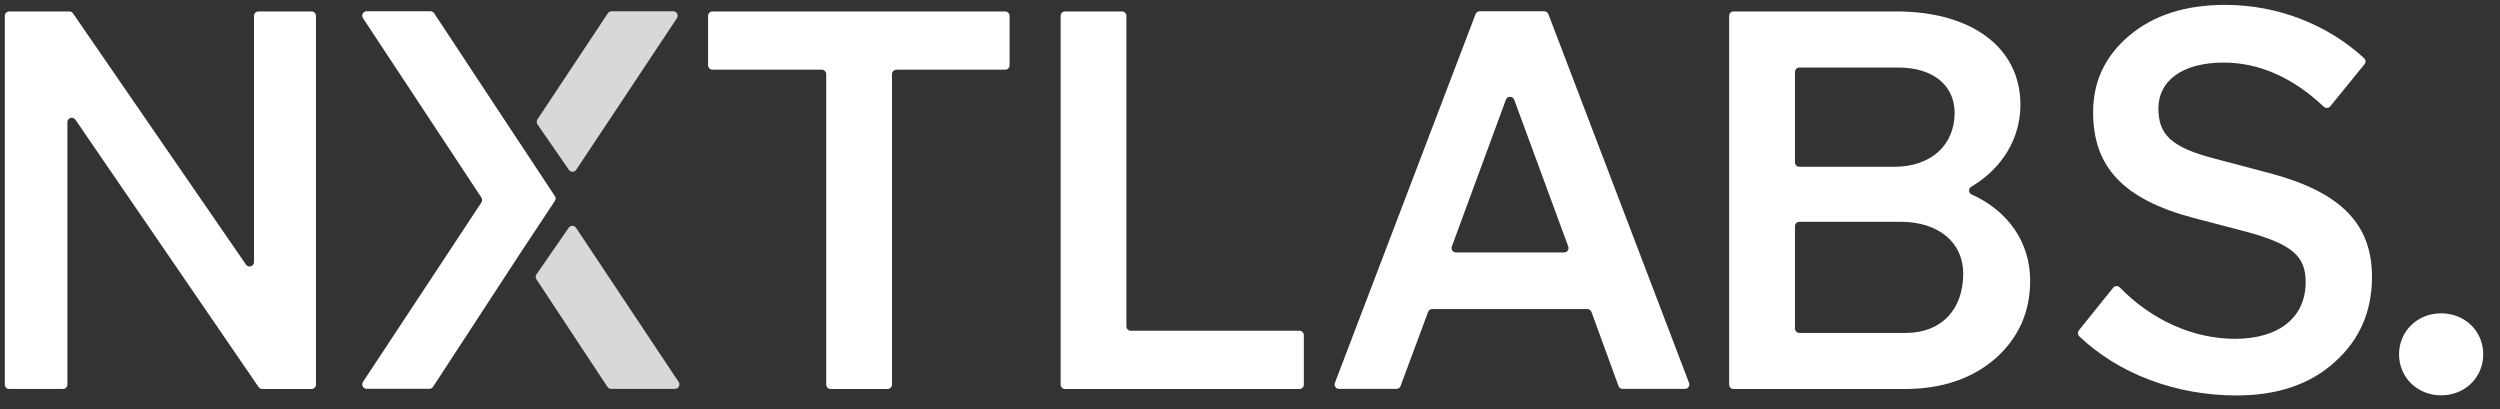 <svg width="116" height="19" viewBox="0 0 116 19" fill="none" xmlns="http://www.w3.org/2000/svg">
<rect x="0" y="0" width="116" height="19" fill="#333333" stroke="none"/>
<path d="M26.736 7.879L31.41 0.842C31.499 0.707 31.402 0.523 31.239 0.523H28.376C28.307 0.523 28.243 0.557 28.205 0.615L24.936 5.541C24.891 5.61 24.891 5.702 24.939 5.771L26.397 7.882C26.482 8.001 26.657 7.999 26.736 7.879Z" fill="#D8D8D8"/>
<path d="M24.889 12.959L28.186 17.951C28.224 18.008 28.288 18.043 28.357 18.043H31.319C31.483 18.043 31.579 17.862 31.49 17.724L26.727 10.568C26.648 10.448 26.47 10.445 26.389 10.565L24.894 12.73C24.843 12.799 24.843 12.89 24.889 12.959Z" fill="#D8D8D8"/>
<path d="M24.115 11.788L25.746 9.322C25.792 9.253 25.792 9.164 25.746 9.098L24.166 6.706L24.13 6.653L24.089 6.594L20.145 0.615C20.107 0.559 20.043 0.523 19.974 0.523H17.011C16.848 0.523 16.751 0.704 16.841 0.84L22.338 9.169C22.384 9.238 22.384 9.327 22.338 9.394L16.841 17.723C16.751 17.858 16.848 18.039 17.011 18.039H19.923C19.992 18.039 20.056 18.004 20.094 17.948L24.115 11.788Z" fill="white"/>
<path d="M0.223 17.846V0.735C0.223 0.623 0.314 0.531 0.427 0.531H3.218C3.285 0.531 3.348 0.564 3.387 0.62L11.413 12.277C11.528 12.443 11.785 12.361 11.785 12.163V0.735C11.785 0.623 11.877 0.531 11.989 0.531H14.457C14.569 0.531 14.661 0.623 14.661 0.735V17.846C14.661 17.958 14.569 18.05 14.457 18.05H12.168C12.101 18.05 12.038 18.017 11.999 17.96L3.499 5.554C3.384 5.388 3.127 5.47 3.127 5.669V17.843C3.127 17.955 3.035 18.047 2.923 18.047H0.429C0.314 18.05 0.223 17.958 0.223 17.846Z" fill="white"/>
<path d="M32.855 3.03V0.735C32.855 0.623 32.947 0.531 33.059 0.531H46.641C46.753 0.531 46.845 0.623 46.845 0.735V3.03C46.845 3.142 46.753 3.234 46.641 3.234H41.593C41.481 3.234 41.389 3.326 41.389 3.438V17.846C41.389 17.958 41.297 18.05 41.185 18.05H38.541C38.429 18.05 38.337 17.958 38.337 17.846V3.438C38.337 3.326 38.245 3.234 38.133 3.234H33.062C32.947 3.234 32.855 3.142 32.855 3.03Z" fill="white"/>
<path d="M49.213 17.846V0.735C49.213 0.623 49.305 0.531 49.417 0.531H52.061C52.173 0.531 52.265 0.623 52.265 0.735V15.143C52.265 15.255 52.357 15.347 52.469 15.347H60.294C60.406 15.347 60.498 15.439 60.498 15.551V17.846C60.498 17.958 60.406 18.05 60.294 18.05H49.414C49.305 18.05 49.213 17.958 49.213 17.846Z" fill="white"/>
<path d="M66.263 14.475L64.986 17.912C64.956 17.991 64.879 18.044 64.795 18.044H62.13C61.988 18.044 61.888 17.902 61.939 17.767L68.466 0.656C68.497 0.577 68.573 0.523 68.658 0.523H71.653C71.737 0.523 71.814 0.577 71.845 0.656L78.372 17.767C78.423 17.899 78.323 18.044 78.18 18.044H75.289C75.202 18.044 75.126 17.991 75.098 17.909L73.844 14.475C73.813 14.393 73.736 14.34 73.652 14.34H66.455C66.368 14.342 66.291 14.393 66.263 14.475ZM69.874 4.626L67.365 11.438C67.317 11.571 67.413 11.714 67.556 11.714H72.576C72.719 11.714 72.819 11.571 72.767 11.438L70.259 4.626C70.192 4.447 69.94 4.447 69.874 4.626Z" fill="white"/>
<path d="M80.232 17.846V0.735C80.232 0.623 80.324 0.531 80.436 0.531H87.991C91.52 0.531 93.748 2.232 93.748 4.861C93.748 6.411 92.914 7.808 91.466 8.665C91.323 8.749 91.336 8.955 91.486 9.024C93.179 9.784 94.199 11.25 94.199 13.019C94.199 14.495 93.648 15.696 92.573 16.647C91.497 17.573 90.094 18.05 88.368 18.05H80.439C80.324 18.05 80.232 17.958 80.232 17.846ZM88.09 3.134H83.491C83.379 3.134 83.287 3.226 83.287 3.338V7.535C83.287 7.647 83.379 7.739 83.491 7.739H87.891C89.595 7.739 90.694 6.737 90.694 5.235C90.694 3.96 89.692 3.134 88.09 3.134ZM88.192 10.291H83.491C83.379 10.291 83.287 10.383 83.287 10.495V15.242C83.287 15.355 83.379 15.447 83.491 15.447H88.442C90.069 15.447 91.094 14.371 91.094 12.693C91.094 11.268 89.967 10.291 88.192 10.291Z" fill="white"/>
<path d="M108.334 16.797C107.207 17.822 105.683 18.349 103.778 18.349C100.922 18.349 98.278 17.324 96.478 15.603C96.402 15.529 96.394 15.409 96.463 15.325L98.052 13.349C98.128 13.253 98.271 13.25 98.358 13.337C99.816 14.836 101.749 15.721 103.704 15.721C105.782 15.721 106.983 14.696 106.983 13.092C106.983 11.891 106.381 11.315 104.079 10.713L101.777 10.111C98.472 9.234 97.121 7.71 97.121 5.206C97.121 3.781 97.672 2.603 98.799 1.652C99.926 0.701 101.402 0.227 103.253 0.227C105.711 0.227 108.005 1.15 109.693 2.697C109.772 2.771 109.78 2.893 109.714 2.978L108.123 4.933C108.049 5.025 107.911 5.033 107.824 4.951C106.368 3.577 104.795 2.904 103.179 2.904C101.251 2.904 100.15 3.755 100.15 5.03C100.15 6.231 100.726 6.833 102.753 7.358L105.405 8.059C108.633 8.936 110.06 10.412 110.06 12.839C110.063 14.443 109.487 15.769 108.334 16.797Z" fill="white"/>
<path d="M113.269 14.539C114.371 14.539 115.222 15.365 115.222 16.441C115.222 17.517 114.371 18.343 113.269 18.343C112.168 18.343 111.316 17.517 111.316 16.441C111.316 15.365 112.168 14.539 113.269 14.539Z" fill="white"/>
</svg>
